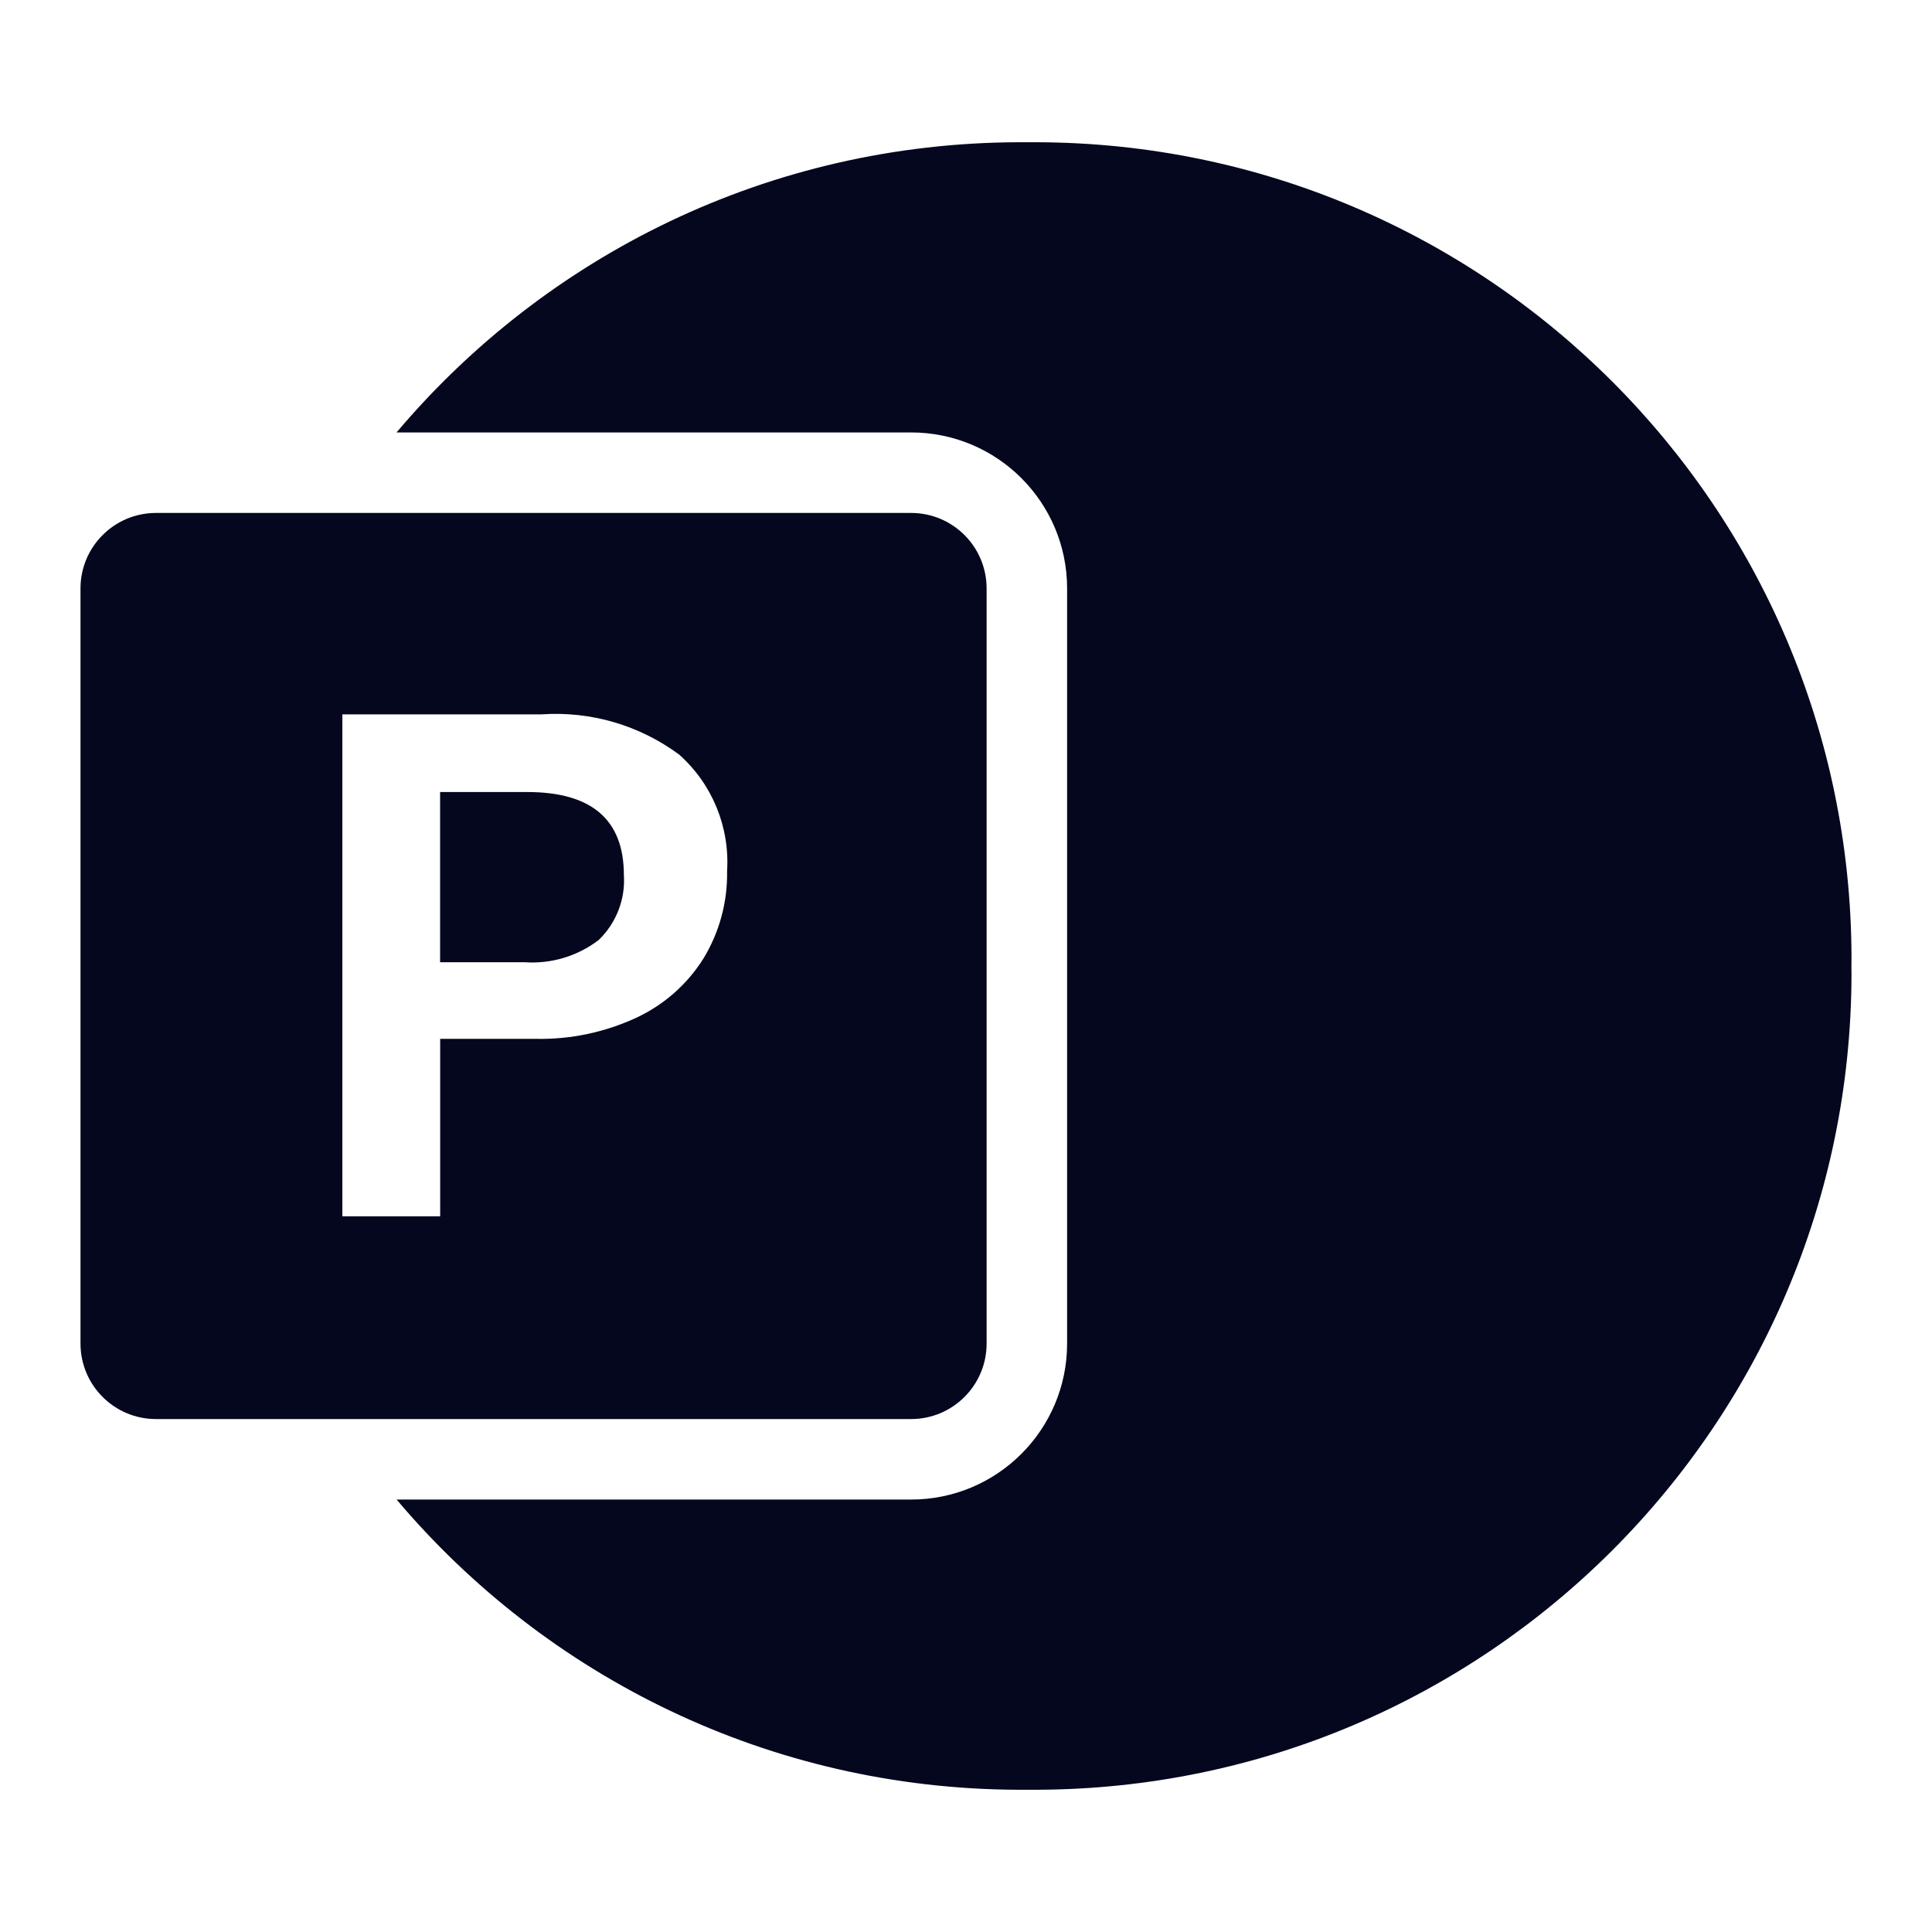 <svg width="24" height="24" viewBox="0 0 24 24" fill="none" xmlns="http://www.w3.org/2000/svg">
<path d="M23 12.113L22.999 12L23 11.885C22.983 6.304 18.463 1.784 12.882 1.767H12.653C9.553 1.776 6.781 3.175 4.926 5.372H11.318C12.388 5.372 13.256 6.24 13.256 7.31V16.69C13.256 17.76 12.388 18.628 11.318 18.628H4.927C6.782 20.826 9.555 22.224 12.655 22.233H12.88C18.463 22.216 22.984 17.695 23 12.113Z" fill="#04071E"/>
<path d="M6.513 11.953H5.467V9.839H6.551C7.35 9.839 7.75 10.183 7.75 10.87C7.77 11.172 7.655 11.467 7.437 11.677C7.173 11.879 6.844 11.977 6.513 11.953Z" fill="#04071E"/>
<path fill-rule="evenodd" clip-rule="evenodd" d="M11.318 17.628C11.836 17.628 12.256 17.208 12.256 16.69V7.31C12.256 6.792 11.836 6.372 11.318 6.372H1.938C1.42 6.372 1 6.792 1 7.31V16.69C1 17.208 1.42 17.628 1.938 17.628H11.318ZM8.437 9.374C7.945 9.01 7.34 8.832 6.729 8.874H4.253V15.11H5.468V12.905H6.654C7.086 12.914 7.514 12.824 7.906 12.642C8.249 12.482 8.538 12.227 8.739 11.906C8.937 11.58 9.039 11.205 9.032 10.823C9.067 10.274 8.848 9.74 8.437 9.374Z" fill="#04071E"/>
</svg>
